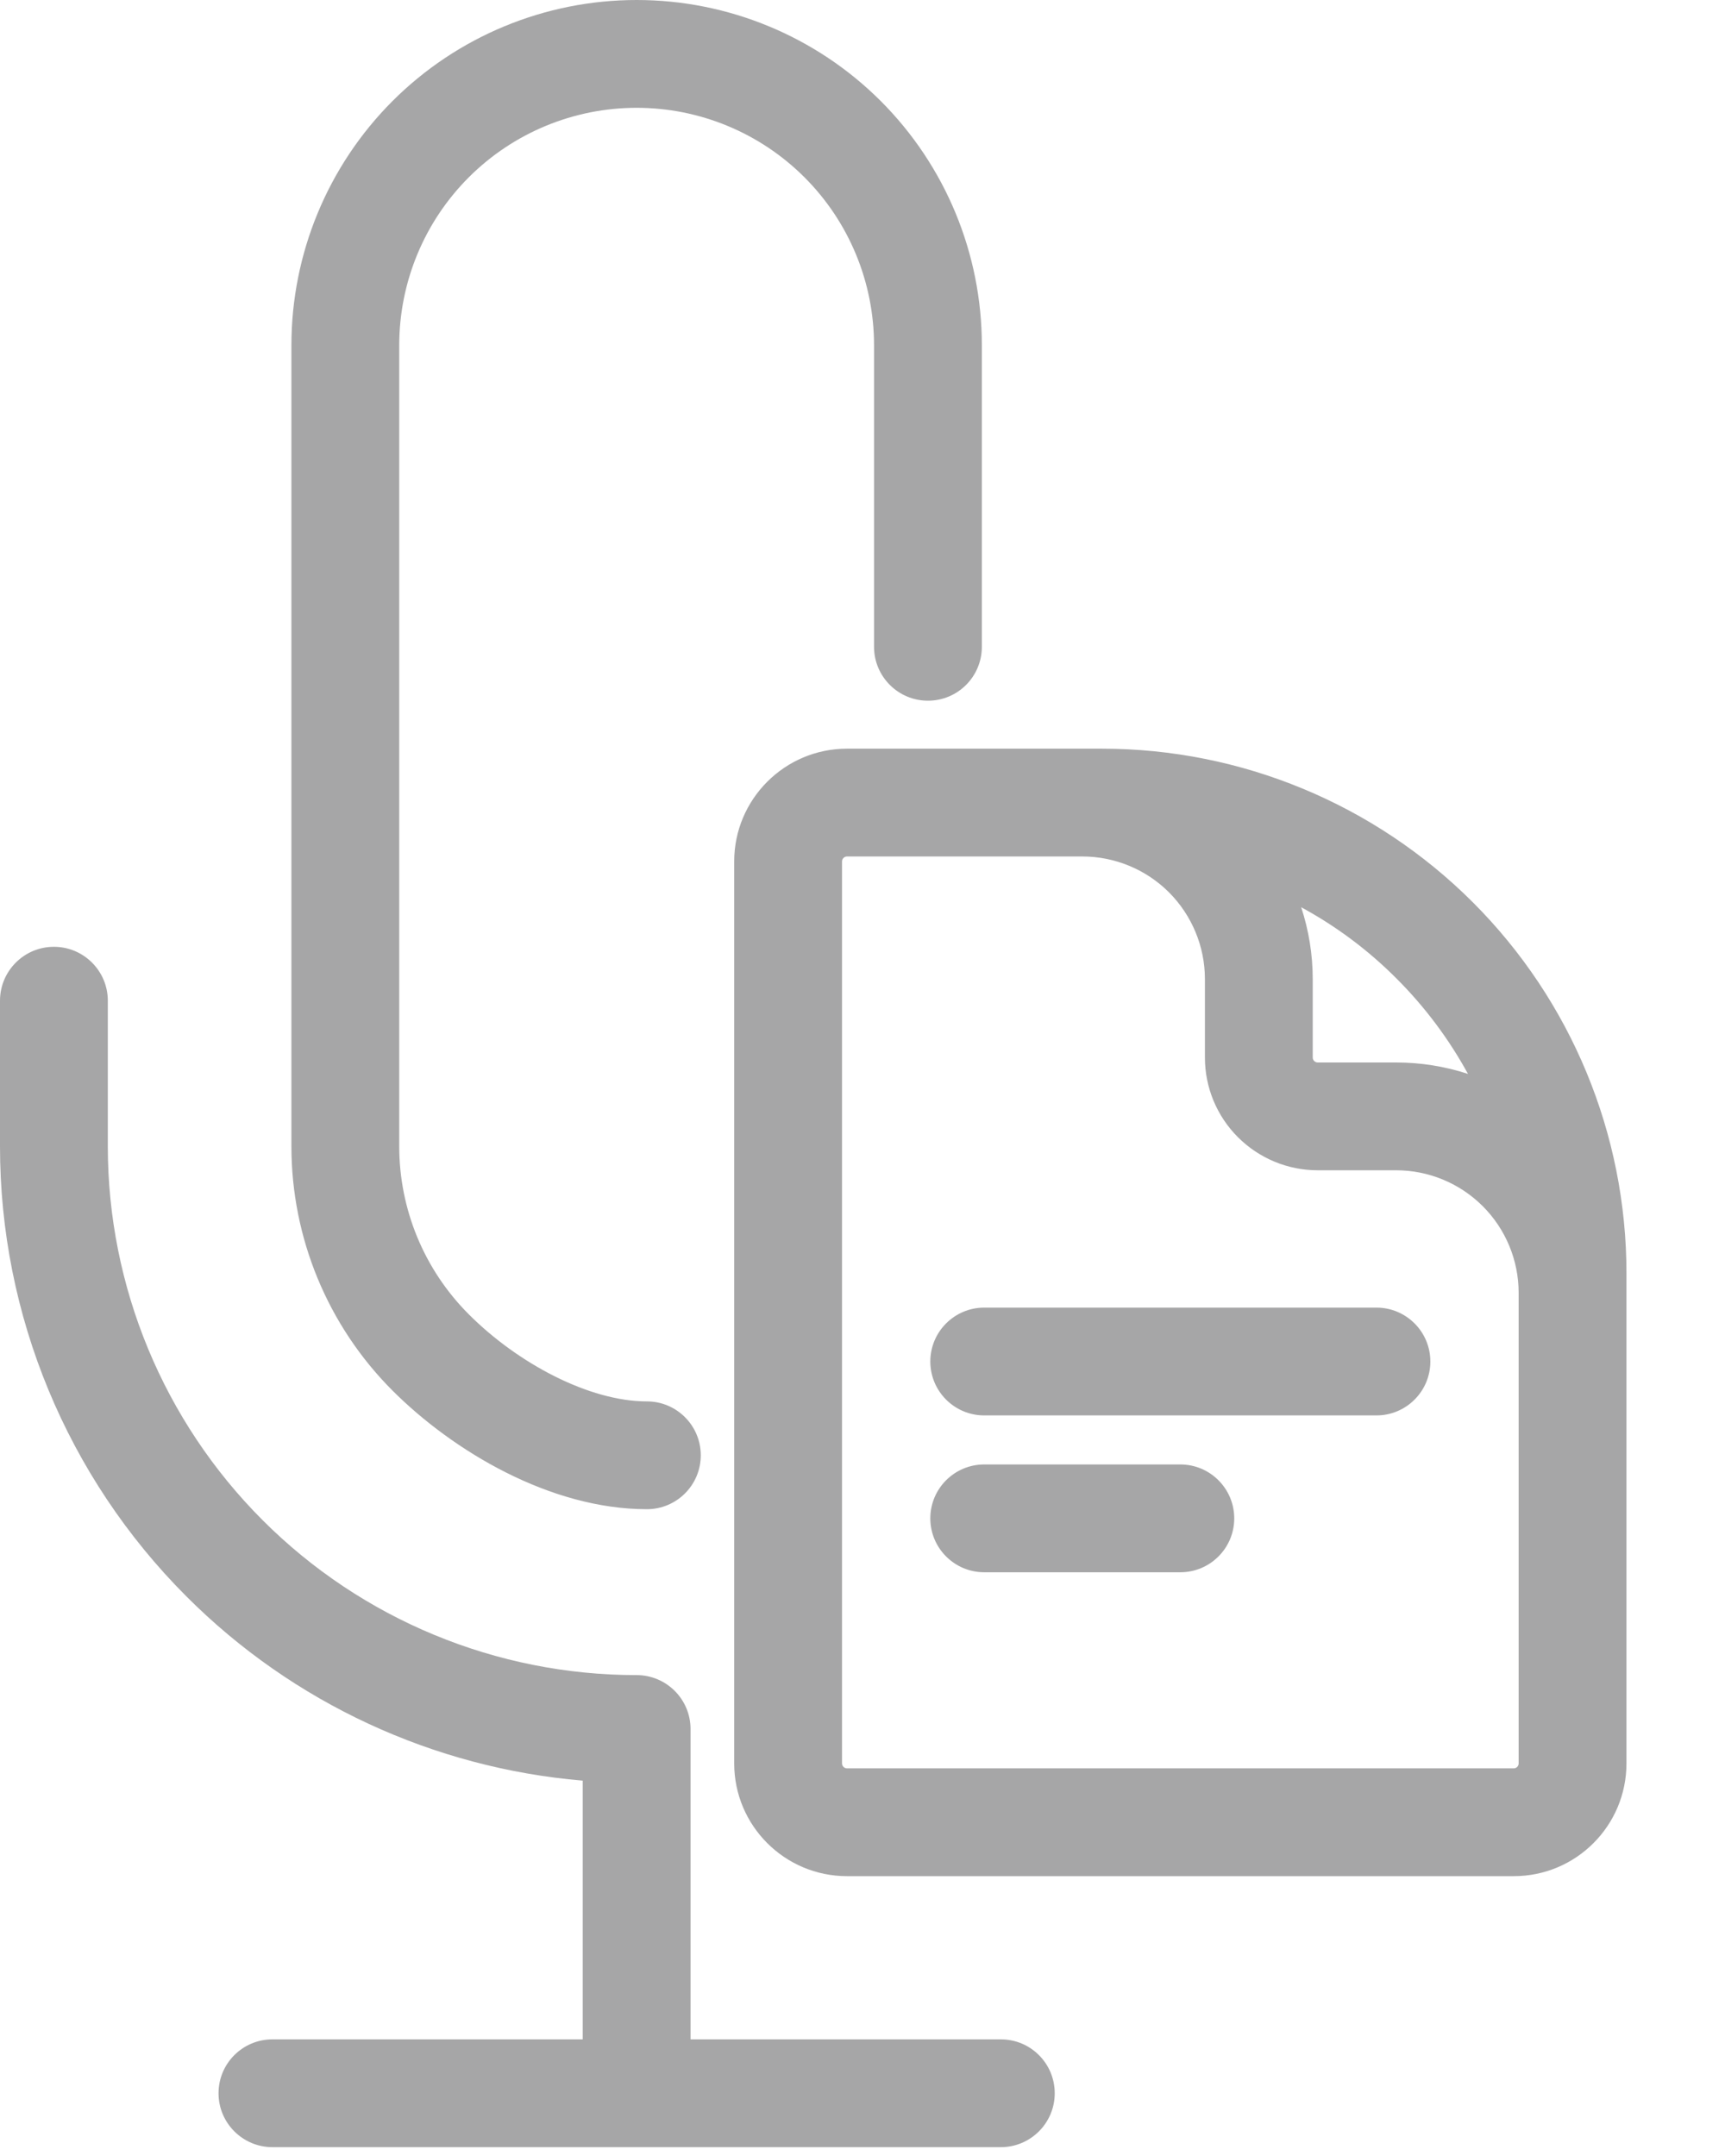 <svg width="16" height="20" viewBox="0 0 16 20" fill="none" xmlns="http://www.w3.org/2000/svg">
<path fill-rule="evenodd" clip-rule="evenodd" d="M4.348 1.645C4.761 1.232 5.321 1 5.905 1C6.489 1 7.049 1.232 7.462 1.645C7.875 2.058 8.107 2.618 8.107 3.203V5.256V6C8.107 6.276 8.331 6.5 8.607 6.5C8.884 6.5 9.107 6.276 9.107 6V5.256V3.203C9.107 2.353 8.77 1.539 8.17 0.938C7.569 0.337 6.754 0 5.905 0C5.056 0 4.241 0.337 3.64 0.938C3.04 1.539 2.703 2.353 2.703 3.203V10.634C2.703 11.484 3.04 12.298 3.64 12.899C4.2 13.459 5.102 14 6 14C6.276 14 6.5 13.776 6.5 13.5C6.5 13.224 6.276 13 6 13C5.464 13 4.801 12.646 4.348 12.192C3.935 11.779 3.703 11.219 3.703 10.634V3.203C3.703 2.618 3.935 2.058 4.348 1.645ZM1 9.283C1 9.007 0.776 8.783 0.5 8.783C0.224 8.783 0 9.007 0 9.283V10.634C0 12.2 0.622 13.702 1.73 14.81C2.718 15.799 4.022 16.401 5.405 16.518V18.918H2.527C2.251 18.918 2.027 19.141 2.027 19.418C2.027 19.694 2.251 19.918 2.527 19.918H5.905H9.283C9.559 19.918 9.783 19.694 9.783 19.418C9.783 19.141 9.559 18.918 9.283 18.918H6.405V16.039C6.405 15.763 6.181 15.539 5.905 15.539C4.604 15.539 3.357 15.023 2.437 14.103C1.517 13.183 1 11.935 1 10.634V9.283ZM7.856 6.945C7.279 6.945 6.81 7.414 6.81 7.991V16.358C6.81 16.936 7.279 17.404 7.856 17.404H14.041C14.618 17.404 15.086 16.936 15.086 16.358V13.266V11.993V11.811C15.086 10.521 14.574 9.283 13.661 8.37C12.749 7.458 11.511 6.945 10.221 6.945H10.039H9.129H7.856ZM14.086 11.993V13.266V16.358C14.086 16.383 14.066 16.404 14.041 16.404H7.856C7.831 16.404 7.81 16.383 7.81 16.358V7.991C7.81 7.966 7.831 7.945 7.856 7.945H9.129H10.039C10.34 7.945 10.63 8.065 10.843 8.278C11.056 8.492 11.176 8.781 11.176 9.082V9.81C11.176 10.087 11.286 10.353 11.482 10.549C11.678 10.745 11.944 10.856 12.222 10.856H12.949C13.251 10.856 13.54 10.976 13.753 11.189C13.966 11.402 14.086 11.691 14.086 11.993ZM12.176 9.082C12.176 8.854 12.139 8.629 12.069 8.416C12.392 8.591 12.69 8.813 12.954 9.078C13.218 9.342 13.44 9.64 13.616 9.962C13.402 9.892 13.178 9.856 12.949 9.856H12.222C12.21 9.856 12.198 9.851 12.189 9.842C12.181 9.834 12.176 9.822 12.176 9.81V9.082ZM9.129 12.13C8.853 12.13 8.629 12.354 8.629 12.63C8.629 12.906 8.853 13.13 9.129 13.13H10.948H12.767C13.043 13.13 13.267 12.906 13.267 12.63C13.267 12.354 13.043 12.13 12.767 12.13H10.948H9.129ZM9.129 13.585C8.853 13.585 8.629 13.809 8.629 14.085C8.629 14.361 8.853 14.585 9.129 14.585H10.948C11.224 14.585 11.448 14.361 11.448 14.085C11.448 13.809 11.224 13.585 10.948 13.585H9.129Z" fill="#A6A6A7"/>
</svg>
